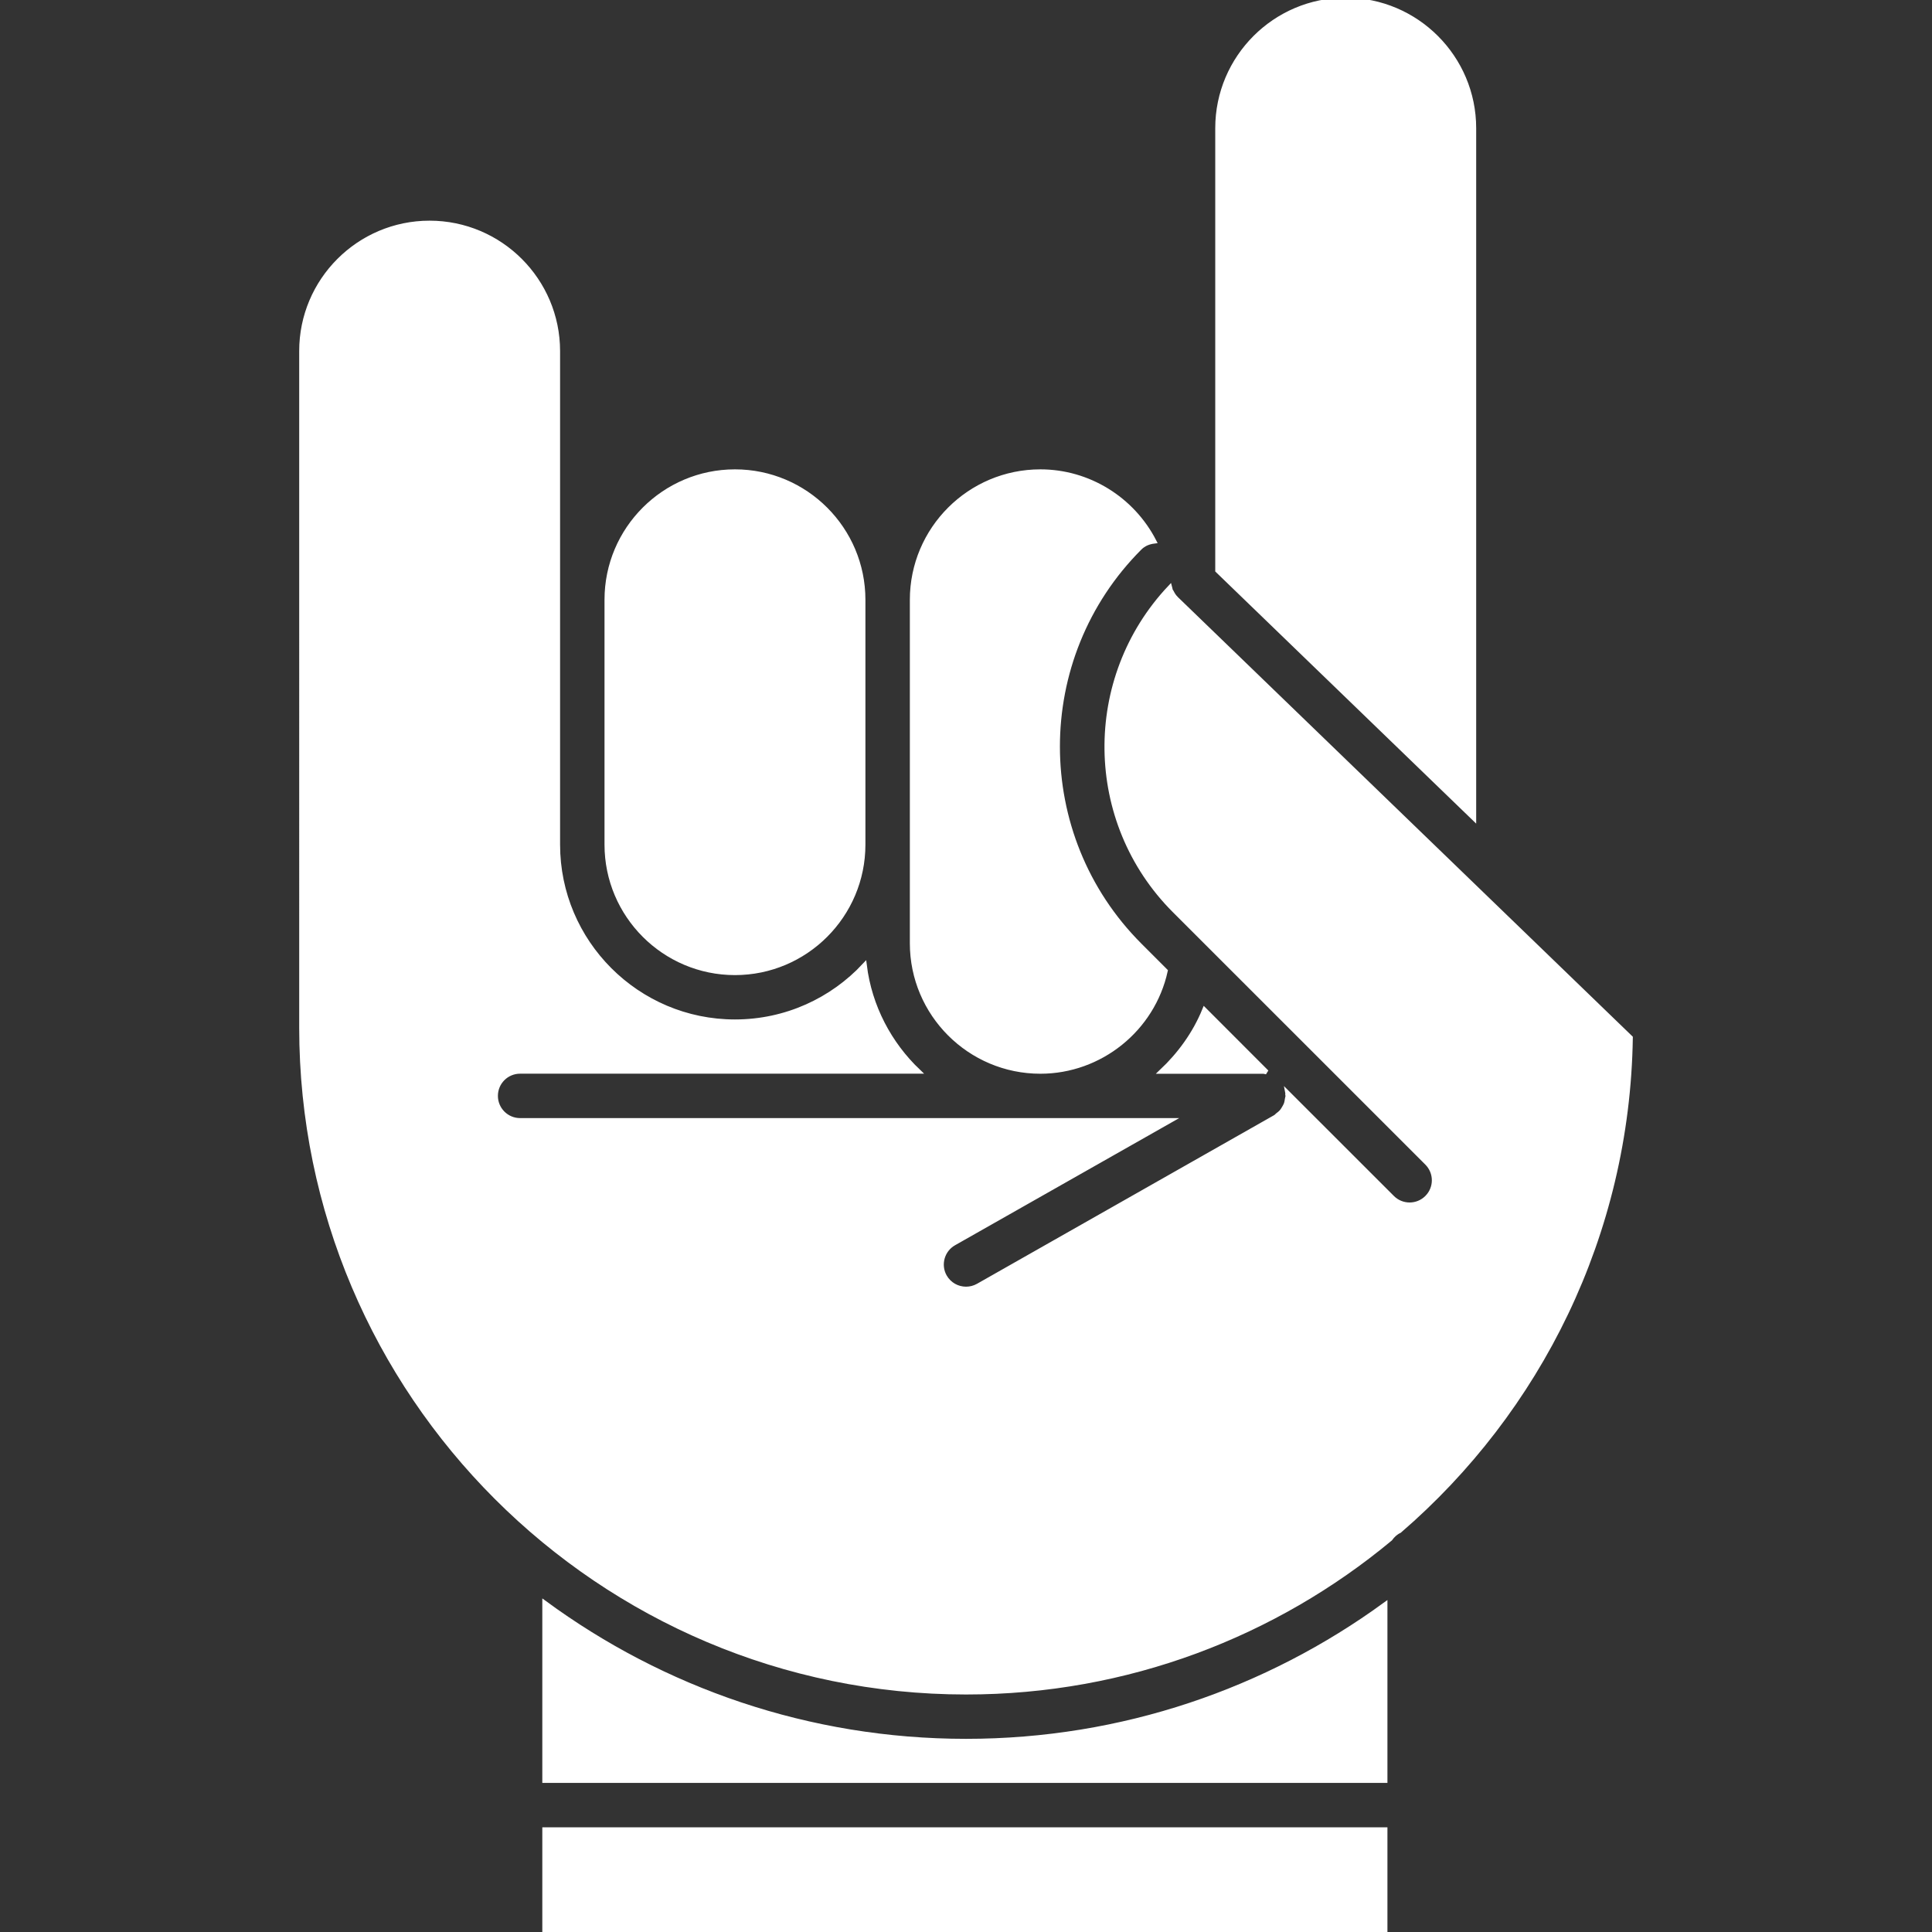 <!DOCTYPE svg PUBLIC "-//W3C//DTD SVG 1.1//EN" "http://www.w3.org/Graphics/SVG/1.1/DTD/svg11.dtd">

<!-- Uploaded to: SVG Repo, www.svgrepo.com, Transformed by: SVG Repo Mixer Tools -->
<svg fill="#fff" version="1.1" id="Capa_1" xmlns="http://www.w3.org/2000/svg" xmlns:xlink="http://www.w3.org/1999/xlink" width="32px" height="32px" viewBox="0 0 424.225 424.225" xml:space="preserve" stroke="#fff">

<rect x="0" y="0" width="424.225" height="424.225" fill="#333333" stroke="none"/>

<g id="SVGRepo_bgCarrier" stroke-width="0"/>

<g id="SVGRepo_tracerCarrier" stroke-linecap="round" stroke-linejoin="round"/>

<g id="SVGRepo_iconCarrier"> <g> <g> <rect x="119.579" y="401.738" width="184.571" height="22.487"/> <path d="M304.15,390.987H119.579v-39.023c25.954,19.056,57.945,30.347,92.542,30.347c34.375,0,66.176-11.161,92.029-29.996 V390.987z"/> <path d="M267.341,28.15c0-15.523,12.631-28.15,28.137-28.15c15.538,0,28.159,12.638,28.159,28.15v151.521l-56.296-54.399v-11.368 V98.178V28.15z"/> <path d="M228.444,103.559c10.541,0,20.168,5.976,24.978,15.296c-1.146,0.145-2.259,0.565-3.14,1.447 c-24.063,24.065-24.063,63.197,0,87.259l5.627,5.629c-2.814,12.809-14.311,22.079-27.465,22.079 c-15.538,0-28.161-12.635-28.161-28.149v-21.652v-53.753C200.283,116.177,212.906,103.559,228.444,103.559z"/> <path d="M278.072,235.406c-0.231-0.031-0.441-0.127-0.673-0.127h-22.352c4.001-3.779,7.308-8.305,9.439-13.533l13.657,13.67 C278.113,235.406,278.092,235.406,278.072,235.406z"/> <path d="M161.383,103.559c15.524,0,28.144,12.633,28.144,28.144v53.754c0,15.531-12.63,28.153-28.144,28.153 c-15.526,0-28.146-12.636-28.146-28.153v-53.754C133.232,116.177,145.857,103.559,161.383,103.559z"/> <path d="M94.324,48.954c15.536,0,28.158,12.632,28.158,28.145v54.599v53.753c0,21.455,17.449,38.899,38.896,38.899 c11.223,0,21.347-4.768,28.452-12.399c1.139,9.123,5.482,17.261,11.832,23.307h-87.458c-2.974,0-5.375,2.399-5.375,5.376 c0,2.961,2.402,5.375,5.375,5.375h142.829l-47.572,26.987c-2.575,1.454-3.483,4.745-2.027,7.313c1,1.742,2.801,2.719,4.683,2.719 c0.897,0,1.811-0.221,2.646-0.693l65.278-37.05c0.205-0.117,0.33-0.305,0.51-0.441c0.314-0.231,0.599-0.452,0.851-0.735 c0.231-0.262,0.377-0.535,0.557-0.828c0.168-0.283,0.34-0.579,0.462-0.914c0.114-0.346,0.158-0.715,0.221-1.081 c0.021-0.226,0.125-0.431,0.125-0.667c0-0.109-0.062-0.194-0.062-0.299c-0.011-0.116,0.042-0.231,0.021-0.337l22.993,22.982 c1.044,1.049,2.426,1.575,3.8,1.575c1.376,0,2.75-0.526,3.802-1.575c2.108-2.101,2.108-5.49,0-7.602l-55.429-55.416 c-19.508-19.512-19.807-51.006-1.003-70.948c0.031,0.113,0.031,0.215,0.073,0.328c0.036,0.103,0.026,0.226,0.067,0.328 c0.06,0.113,0.158,0.205,0.211,0.315c0.262,0.522,0.561,1.013,0.981,1.419c0.01,0.01,0.021,0.026,0.031,0.045l99.781,96.421 c-0.651,43.234-20.194,81.949-50.73,108.279c-0.84,0.395-1.507,1.025-2.047,1.769c-25.281,21.009-57.755,33.671-93.117,33.671 c-80.479,0-145.942-65.481-145.942-145.934v-24.489V77.109C66.179,61.586,78.802,48.954,94.324,48.954z"/> </g> </g> </g>

</svg>